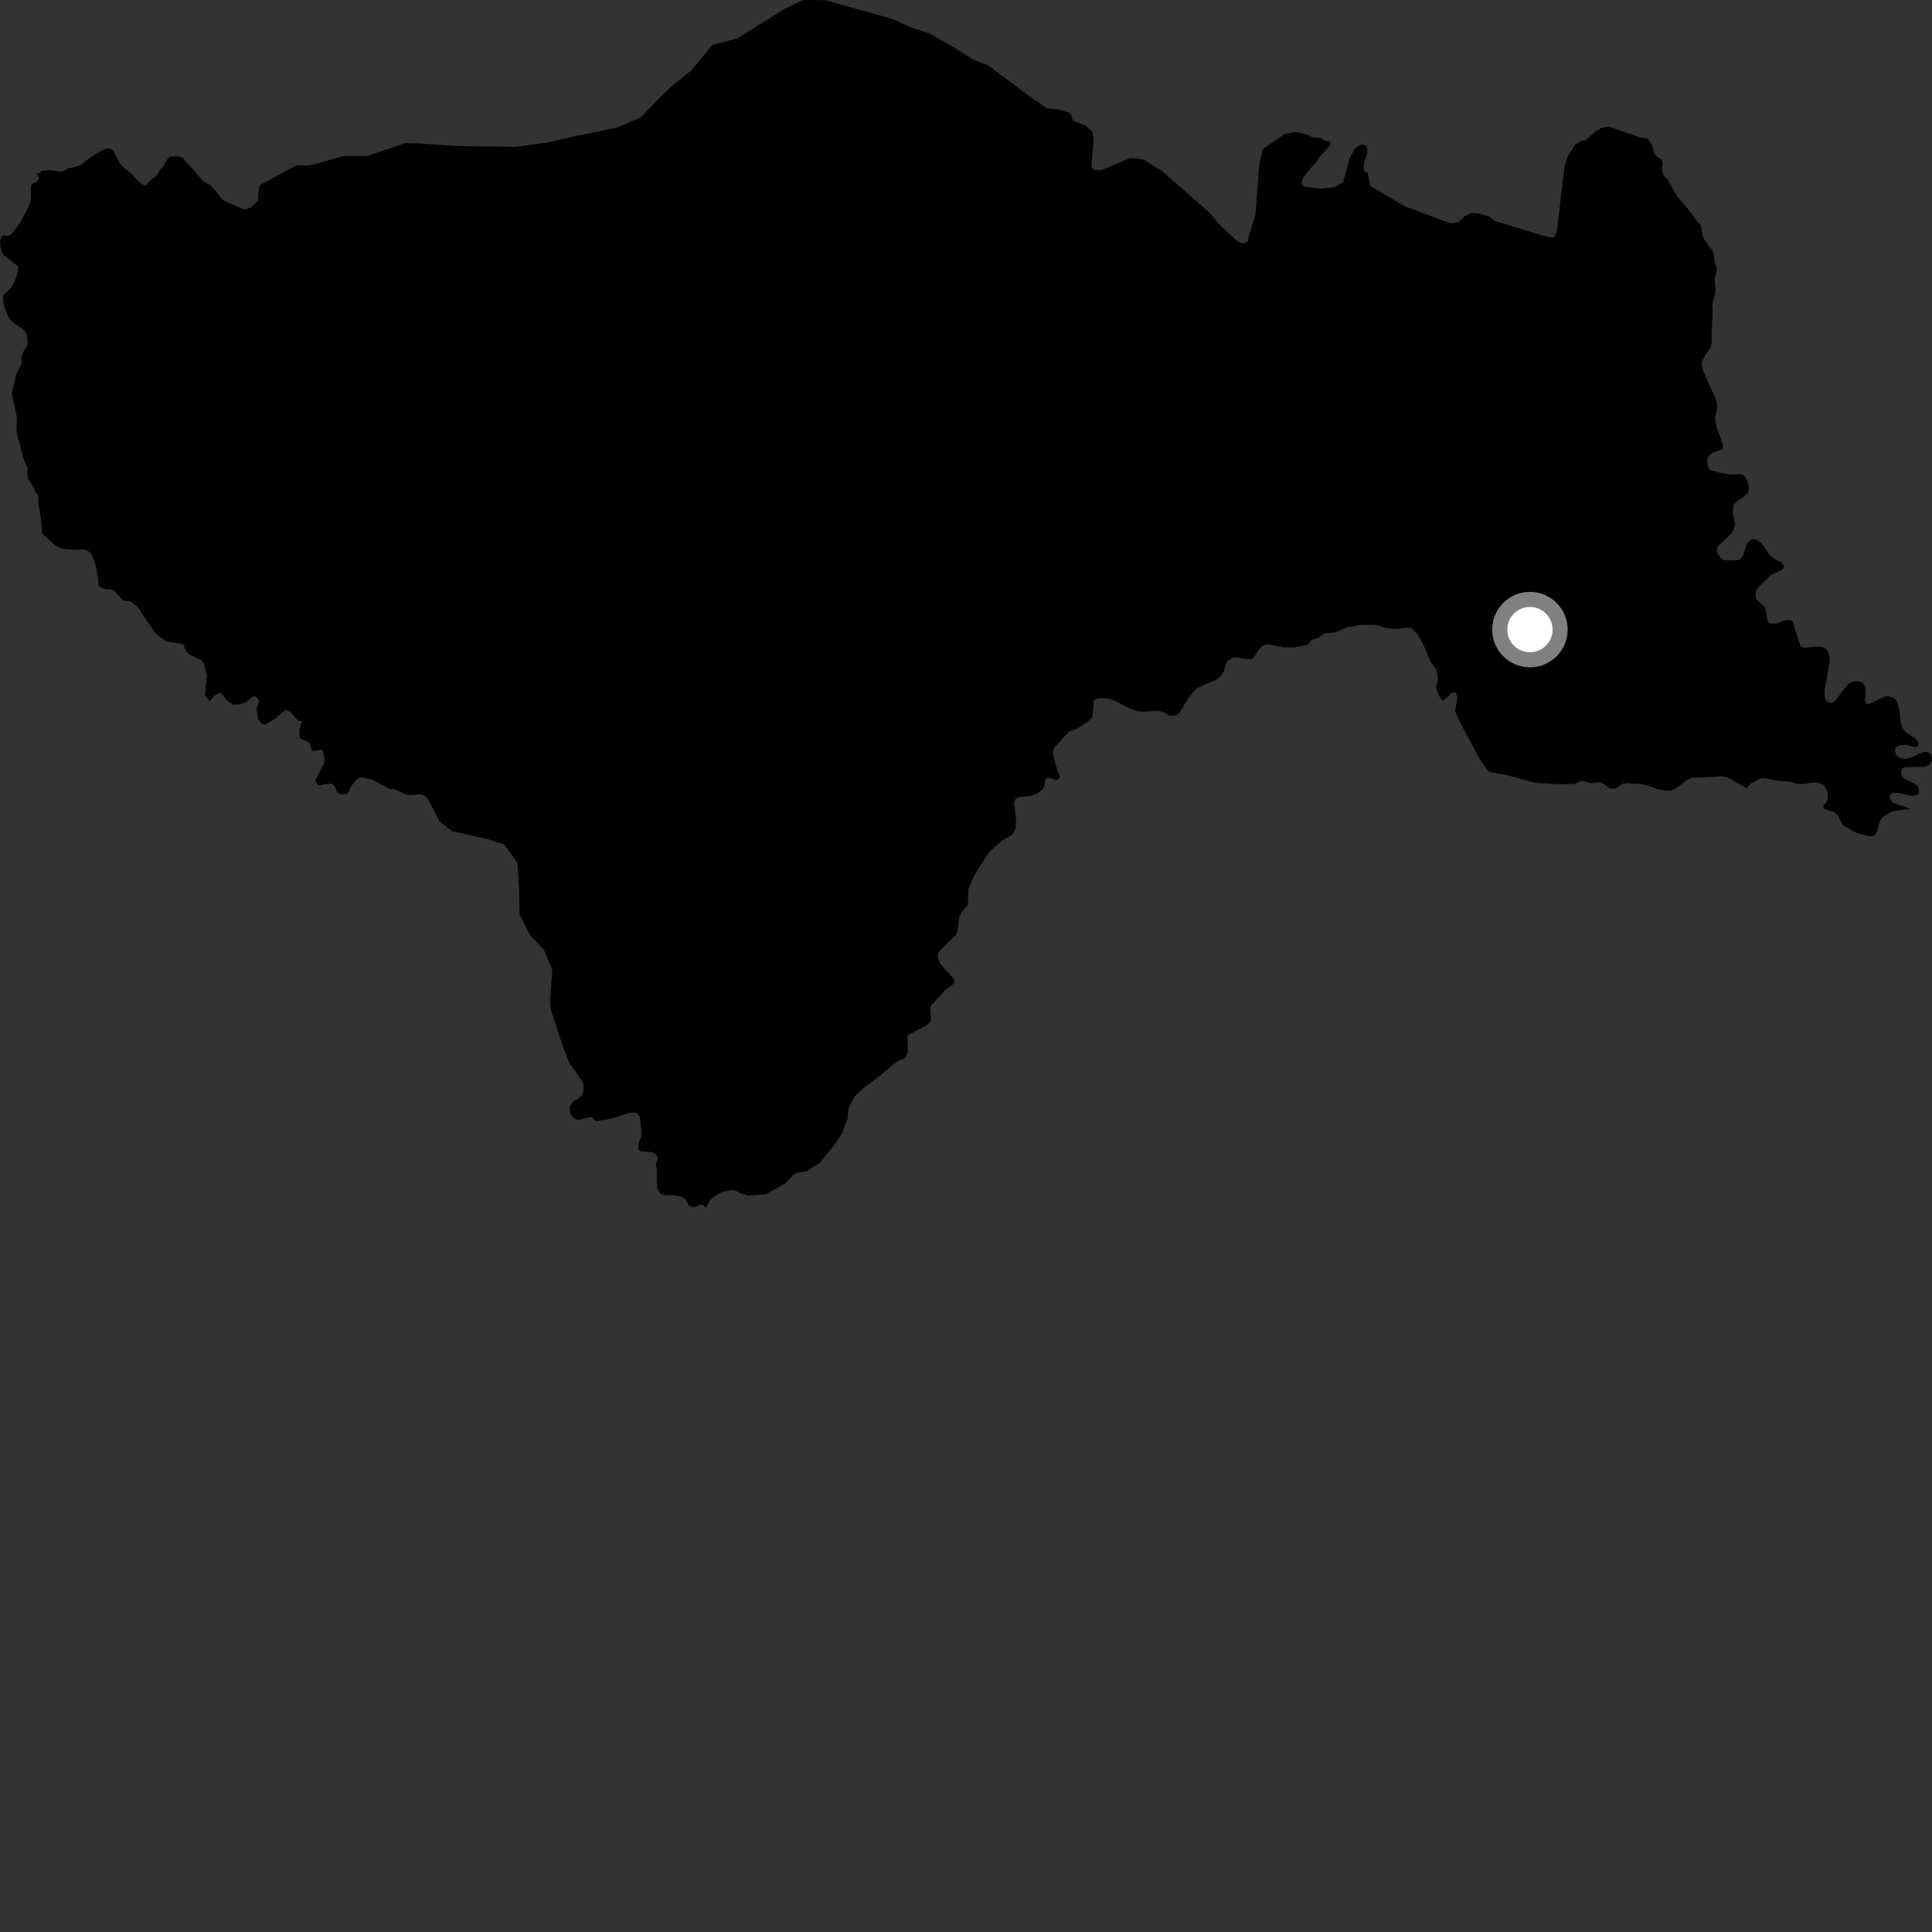<?xml version="1.0" encoding="utf-8" ?>
<svg baseProfile="full" height="1024" version="1.1" width="1024" xmlns="http://www.w3.org/2000/svg" xmlns:ev="http://www.w3.org/2001/xml-events" xmlns:xlink="http://www.w3.org/1999/xlink"><rect width="100%" height="100%" fill="#333333" stroke="none"/><defs /><polygon fill="black" points="1012.496,428.749 1003.054,425.397 1001.629,423.059 1002.042,420.998 1003.871,420.071 1006.588,420.338 1013.695,421.959 1016.367,421.173 1017.133,420.293 1017.133,417.7 1016.348,416.455 1014.471,415.245 1009.132,412.62 1007.53,410.355 1008.028,407.43 1009.091,406.709 1011.145,406.498 1019.968,406.456 1022.616,405.209 1024.0,403.075 1023.592,400.136 1022.058,398.745 1020.701,398.479 1018.613,398.903 1013.382,401.246 1010.223,402.267 1007.211,401.771 1005.342,400.682 1004.294,397.888 1005.036,395.93 1007.444,394.857 1010.586,394.881 1014.806,395.917 1016.525,395.392 1016.9,393.762 1015.177,391.291 1010.749,388.513 1009.102,387.127 1008.08,385.282 1007.224,381.996 1006.703,376.523 1005.648,372.234 1004.836,370.829 1003.32,369.599 1000.713,369 999.195,369.219 990.436,373.153 989.387,373.047 988.384,371.395 988.831,367.855 988.788,364.73 987.519,362.316 986.021,361.305 984.11,360.967 981.993,361.273 979.906,362.285 977.102,365.601 973.625,370.375 971.76,372.289 970.26,372.668 968.061,371.677 967.089,369.346 967.115,365.792 969.649,351.189 969.79,348.82 968.646,345.061 967.3,343.559 965.531,342.76 963.308,342.634 956.467,343.337 954.29,342.352 950.131,329.555 949.032,328.735 945.745,328.836 941.526,330.504 937.716,330.416 936.98,329.474 935.825,322.684 935.094,321.44 931.43,318.174 930.617,316.961 930.434,314.271 930.945,312.639 933.141,310.008 937.757,305.506 939.028,304.54 945.015,301.76 945.564,300.351 944.28,298.228 941.81,296.969 938.133,294.511 933.821,288.152 931.382,286.226 929.548,285.767 927.979,285.997 925.874,288.058 923.745,294.741 922.412,296.295 920.269,296.978 914.216,296.948 912.387,296.123 910.429,293.711 909.958,291.735 910.35,289.825 911.705,288.239 914.577,285.813 917.665,282.769 918.798,280.877 919.661,277.924 918.311,271.196 918.95,267.471 920.857,265.432 924.288,263.323 926.509,261.041 926.931,258.567 926.491,255.932 925.033,252.608 922.761,251.186 918.444,251.524 913.44,250.986 907.658,249.607 905.672,248.407 904.991,246.052 904.944,243.334 905.423,241.797 907.823,239.799 913.081,238.037 913.191,235.757 909.7,226.076 908.994,221.541 910.177,216.102 910.018,213.287 908.686,209.876 902.489,196.085 901.925,193.481 902.316,191.079 904.195,187.652 906.682,184.108 907.319,181.711 907.127,178.371 907.75,165.204 907.502,161.62 909.021,155.653 909.236,153.326 908.809,147.519 909.93,143.805 909.951,142.57 908.831,138.909 908.339,134.478 907.616,132.858 903.515,127.31 902.307,124.62 901.797,120.759 901.219,118.989 899.408,117.326 894.507,110.555 888.689,103.883 884.115,95.487 881.511,92.685 880.892,89.807 881.222,86.173 880.4,84.399 878.061,82.944 876.923,81.568 875.73,77.434 873.384,73.414 868.947,72.774 852.595,67.072 848.78,67.787 845.716,69.742 840.468,74.226 837.818,74.754 834.512,76.987 830.337,84.169 828.989,90.058 825.141,123.001 823.682,125.836 820.427,125.593 817.317,124.77 792.102,117.075 789.499,114.929 784.862,113.315 780.049,112.838 776.452,114.489 772.967,117.856 768.765,118.345 744.861,109.472 726.283,98.594 724.862,91.502 723.063,90.944 722.712,87.169 724.718,81.018 724.578,78.046 723.631,76.967 721.078,76.689 718.216,78.631 715.352,83.889 711.876,96.68 707.121,99.222 699.84,99.943 691.552,99.063 689.742,97.429 690.804,94.012 695.551,88.087 697.33,86.437 699.376,83.104 703.108,79.194 705.298,76.406 704.865,74.869 702.044,74.586 700.098,73.148 695.583,72.755 693.724,71.672 686.781,69.812 680.547,71.211 669.205,79.185 667.327,88.115 665.442,113.64 661.789,125.593 661.591,127.875 658.77,129.151 655.832,127.949 645.906,118.597 641.346,112.972 615.371,90.232 612.329,88.603 606.334,84.608 601.496,83.86 598.783,83.871 583.858,90.122 579.872,90.01 578.643,88.789 578.636,86.011 579.665,74.078 579.048,70.027 575.559,66.669 568.696,64.005 567.836,61.287 566.859,59.757 560.77,58.022 554.7,57.343 543.02,49.059 523.791,34.701 516.044,31.708 504.178,24.255 492.622,17.752 483.023,14.528 472.345,9.833 437.402,0.096 425.735,0.0 415.68,4.772 410.336,8.189 390.51,20.506 377.678,23.776 366.272,37.429 354.803,46.793 348.784,52.707 339.455,62.348 326.681,67.76 306.516,71.756 291.242,75.379 273.493,77.824 243.403,77.416 221.219,76.044 214.756,75.861 194.558,82.69 182.232,82.63 168.454,86.587 163.758,87.716 157.212,87.574 137.626,98.218 137.176,100.641 136.559,106.638 132.814,110.083 129.672,111.159 118.11,106.122 115.011,102.045 111.525,98.239 107.462,95.759 97.006,83.857 94.474,82.752 90.024,83.066 88.715,84.424 86.664,87.99 84.646,90.169 83.683,92.148 82.362,93.582 78.482,96.65 77.388,98.473 76.466,98.298 73.597,96.248 70.955,93.68 70.293,92.593 65.612,88.898 63.738,86.957 60.334,80.31 58.817,78.896 57.073,78.712 53.84,79.714 47.897,83.433 42.863,87.399 38.797,88.764 36.506,89.103 33.876,90.651 32.038,90.924 26.401,90.194 21.298,90.7 21.524,91.89 19.606,91.715 20.683,94.661 19.816,96.009 16.795,97.547 16.24,98.763 16.417,104.428 15.793,107.941 14.831,110.215 10.684,117.995 6.204,123.927 4.419,124.946 1.75,124.724 0.738,125.698 0.0,128.042 0.241,131.123 1.305,134.59 6.246,138.565 9.62,141.034 9.735,142.568 8.484,147.289 7.354,150.093 5.46,152.954 1.948,156.305 1.608,157.59 1.978,161.668 4.058,167.315 5.452,169.574 8.224,171.88 11.994,174.205 13.546,175.929 14.414,178.252 14.627,182.466 13.578,184.902 12.788,185.625 11.35,188.749 11.59,192.304 8.737,198.085 6.24,208.136 8.919,220.658 8.75,228.623 12.055,241.747 14.871,248.943 14.365,250.219 14.83,253.449 17.979,258.896 18.926,260.991 20.198,262.408 20.323,266.856 21.603,274.161 22.365,282.839 29.279,289.015 31.462,290.295 34.123,290.984 40.448,291.449 44.822,291.172 46.929,292.225 48.427,293.726 50.015,297.454 51.091,301.002 52.009,307.234 52.174,310.524 53.756,311.564 56.332,312.396 58.099,312.21 60.671,313.203 65.334,318.413 67.97,318.547 69.809,319.157 72.943,321.641 76.568,327.203 82.593,335.852 88.098,339.998 97.136,341.314 98.384,344.681 100.097,346.719 106.759,350.019 108.104,351.957 109.643,358.195 108.652,368.484 111.057,371.804 113.751,368.66 116.311,367.251 117.38,367.419 120.607,371.674 123.646,373.493 126.951,373.233 130.264,372.214 133.294,369.655 135.158,368.917 137.415,371.102 135.963,375.752 136.861,381.352 138.664,383.533 140.656,383.941 146.155,380.732 150.601,376.743 151.672,376.365 153.968,377.323 158.104,382.069 160.174,382.17 158.726,386.283 158.805,391.196 163.294,393.247 164.124,394.327 165.441,397.952 167.06,397.972 170.749,397.192 171.635,399.876 172.034,403.019 171.544,405.011 167.089,413.748 168.673,416.142 169.513,416.399 172.596,415.522 175.971,415.415 176.964,416.196 179.043,420.29 180.491,420.998 183.642,420.815 184.651,419.991 185.925,417.099 188.441,413.614 190.463,412.267 192.231,412.065 197.196,413.215 202.984,416.212 206.546,418.254 208.549,418.134 214.788,420.841 217.156,421.48 222.003,421.033 223.837,421.133 225.739,422.313 227.451,424.555 232.998,435.414 239.697,440.589 258.377,444.747 267.337,447.654 274.256,457.335 275.122,471.107 275.365,484.586 281.088,495.816 288.287,503.355 292.766,514 291.542,529.957 291.875,534.913 298.371,554.735 302.068,563.985 304.469,567.002 309.205,574.193 309.35,576.479 308.992,579.127 308.253,580.776 306.034,582.578 304.157,583.398 301.908,586.492 302.294,590.083 303.699,592.405 305.197,593.306 306.958,593.531 313.306,591.89 315.928,594.277 324.689,592.759 333.576,589.764 337.111,589.662 339.091,591.717 339.888,599.144 339.915,602.174 338.531,605.475 338.255,609.115 339.542,610.256 345.392,610.583 347.23,611.557 348.371,612.816 348.533,614.363 347.619,616.936 348.208,620.319 348.209,629.273 349.849,632.712 353.003,633.559 357.457,633.482 360.277,634.044 362.622,635.022 363.951,636.601 365.16,639.039 367.671,639.963 371.331,638.439 372.495,638.593 373.928,640.168 377.029,635.372 382.205,631.97 387.741,630.674 389.655,630.965 392.453,632.568 396.366,633.643 406.143,633.059 408.599,631.233 409.449,631.072 416.174,627.251 420.622,622.585 422.827,621.397 427.799,620.755 431.239,618.294 434.206,616.754 441.796,607.453 446.405,600.501 449.089,593.143 449.821,587.23 453.089,581.054 457.538,576.692 466.282,570.309 474.132,563.656 476.803,561.848 479.096,561.303 480.127,560.335 481.087,557.887 481.159,554.365 480.873,549.23 481.184,548.632 490.795,543.642 493.033,541.709 493.422,540.355 493.07,533.882 493.754,532.689 501.178,524.544 505.682,521.261 505.98,519.328 500.246,513.022 498.075,510.235 497.053,507.67 497.237,505.302 497.891,504.076 502.423,499.427 506.584,495.779 507.437,493.94 508.365,486.327 509.819,483.363 512.739,479.78 513.037,478.862 513.219,471.415 515.488,465.81 518.451,460.596 523.191,453.237 524.856,450.978 531.718,445.164 536.463,442.544 538.275,439.145 538.514,433.404 537.479,425.961 538.212,423.35 540.034,422.456 546.065,421.968 550.128,420.412 552.94,417.958 553.766,415.874 554.06,413.005 555.44,412.044 559.762,413.504 561.356,412.669 561.734,411.252 560.43,408.421 558.308,400.592 558.09,398.579 558.745,396.307 566.121,388.221 567.199,387.388 570.642,386.334 576.321,382.699 579.096,379.961 579.72,371.349 581.9,370.058 584.457,369.975 588.139,370.348 590.421,371.195 599.186,375.654 602.626,376.825 605.845,377.189 613.078,376.765 616.213,377.147 620.609,379.543 623.338,379.102 624.539,378.291 626.302,376.137 628.055,372.898 630.97,368.688 633.84,365.24 635.415,364.25 644.954,360.142 647.544,357.728 648.646,355.683 649.56,352.583 650.666,350.211 653.521,348.566 655.966,348.4 661.036,349.459 663.357,349.26 664.559,348.423 667.571,343.835 668.603,342.65 670.86,341.525 672.57,341.622 680.433,343.097 685.719,343.049 689.706,342.515 693.214,341.632 695.168,339.102 698.263,338.307 701.271,336.099 702.795,335.576 707.582,335.216 713.934,332.615 720.768,331.26 729.351,331.129 733.049,332.32 737.007,333.259 740.582,333.273 746.578,332.626 748.442,333.218 751.307,335.989 754.756,342.357 758.19,350.7 761.337,354.99 762.153,359.393 761.86,361.915 760.966,364.036 762.532,368.658 764.608,371.217 766.199,370.475 769.389,367.241 771.476,366.978 772.46,369.503 771.276,376.919 772.97,381.222 785.168,403.945 789.101,408.867 790.945,409.503 797.883,410.628 813.857,414.882 825.925,415.646 834.917,415.482 838.339,413.712 843.818,415.219 847.468,414.537 849.234,414.998 853.531,418.089 856.513,417.825 860.248,415.259 862.479,414.988 866.42,415.473 869.246,415.335 873.526,416.442 878.761,418.372 882.747,419.114 885.884,418.91 888.169,417.896 894.215,413.351 896.676,412.212 905.928,411.886 912.553,411.425 915.534,411.905 918.65,413.613 920.288,414.872 922.948,416.091 924.985,417.594 925.978,417.38 928.483,414.821 930.172,414.278 932.861,412.557 934.988,412.285 941.139,413.734 948.901,414.285 952.818,415.516 956.251,415.508 961.017,414.661 963.736,414.763 966.245,415.792 967.823,417.672 968.69,420.093 968.84,423.612 967.903,425.452 966.267,427.165 966.821,428.593 969.124,429.625 972.244,430.509 974.407,432.502 976.488,437.118 982.685,440.895 985.268,441.835 991.111,443.302 993.603,442.854 994.866,440.563 996.288,435.431 997.864,432.941 1002.285,430.398 1004.43,429.662 1012.496,428.749" /><circle cx="810.898" cy="333.699" fill="rgb(100%,100%,100%)" r="16" stroke="grey" stroke-width="8" /></svg>